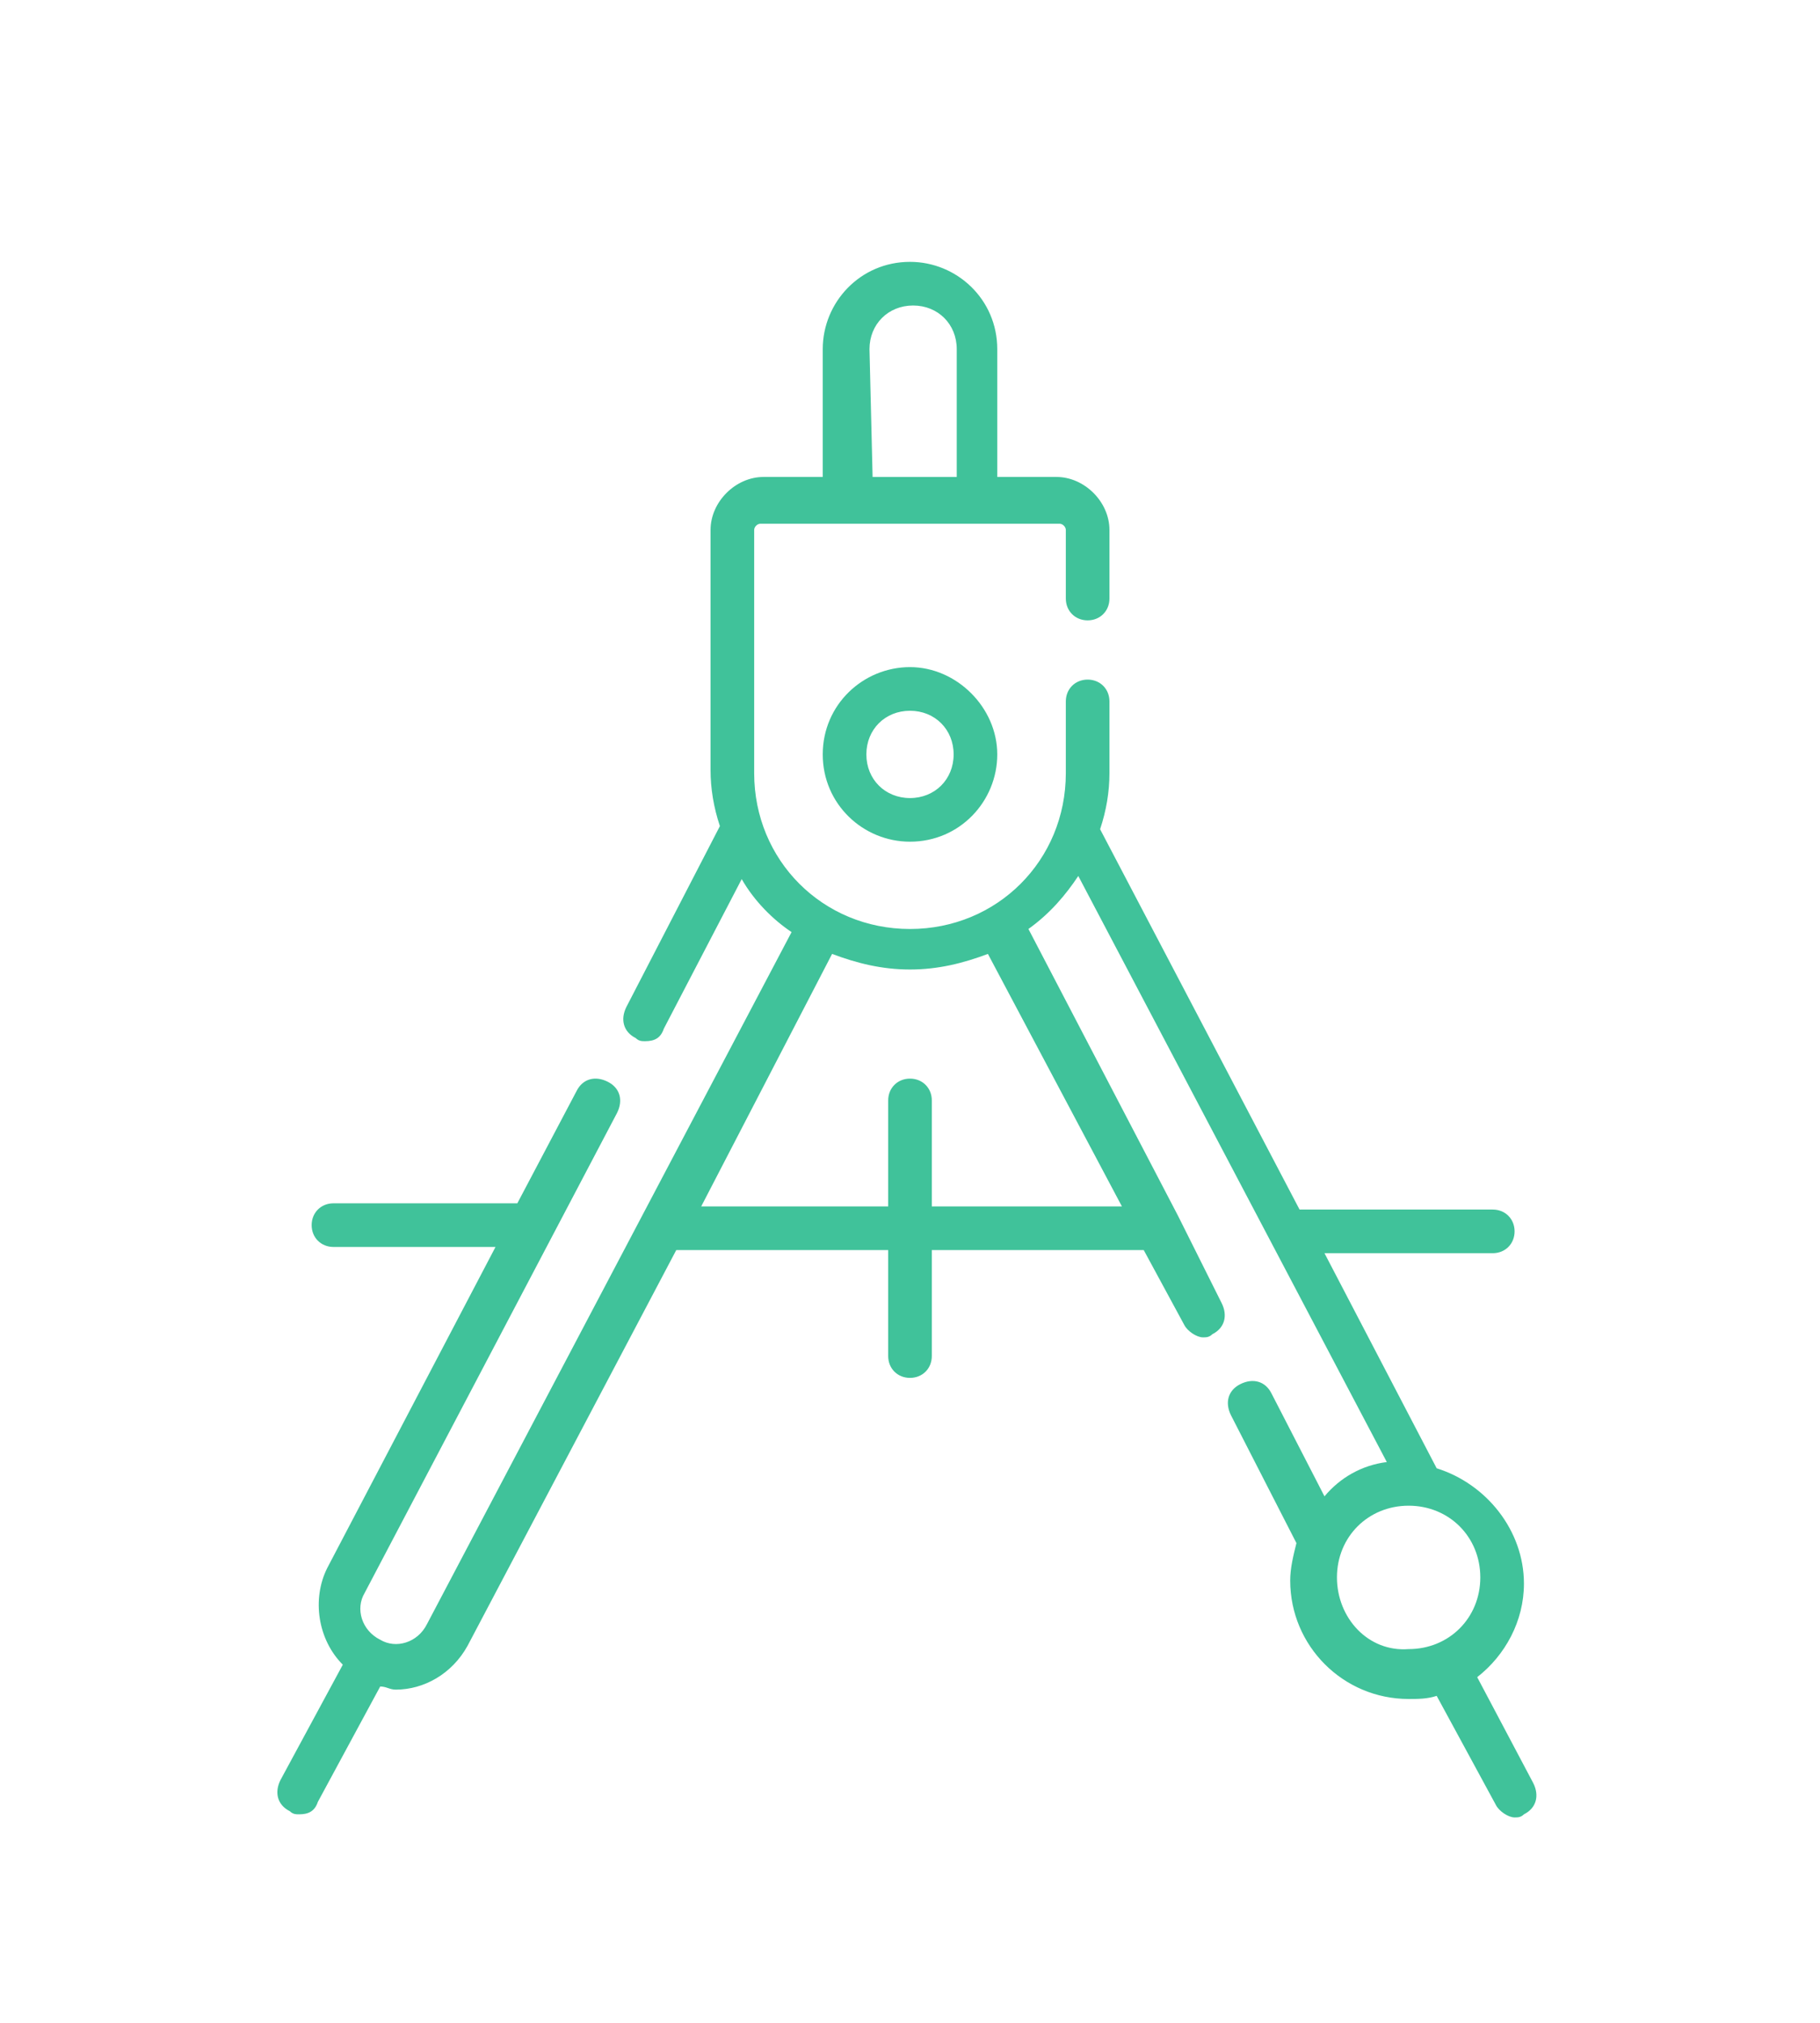 <?xml version="1.0" encoding="UTF-8"?> <svg xmlns="http://www.w3.org/2000/svg" xmlns:xlink="http://www.w3.org/1999/xlink" version="1.1" id="Layer_1" x="0px" y="0px" viewBox="0 0 58.4 64.9" style="enable-background:new 0 0 58.4 64.9;" xml:space="preserve"> <style type="text/css"> .st0{fill:#40C29A;} </style> <g> <path class="st0" d="M13.7,52.1c-0.3,0.6-1,0.8-1.5,0.5c-0.6-0.3-0.8-1-0.5-1.5l8.1-15.4c0.2-0.4,0.1-0.8-0.3-1 c-0.4-0.2-0.8-0.1-1,0.3l-1.9,3.6h-5.9c-0.4,0-0.7,0.3-0.7,0.7c0,0.4,0.3,0.7,0.7,0.7h5.2l-5.4,10.3c-0.5,1-0.3,2.3,0.5,3.1l-2,3.7 c-0.2,0.4-0.1,0.8,0.3,1c0.1,0.1,0.2,0.1,0.3,0.1c0.3,0,0.5-0.1,0.6-0.4l2-3.7c0.2,0,0.3,0.1,0.5,0.1c0.9,0,1.8-0.5,2.3-1.4 l6.7-12.7h6.8v3.4c0,0.4,0.3,0.7,0.7,0.7c0.4,0,0.7-0.3,0.7-0.7v-3.4h6.8l1.3,2.4c0.1,0.2,0.4,0.4,0.6,0.4c0.1,0,0.2,0,0.3-0.1 c0.4-0.2,0.5-0.6,0.3-1L37.8,39c0,0,0,0,0,0L33,29.8c0.7-0.5,1.2-1.1,1.6-1.7l9.9,18.8c-0.8,0.1-1.5,0.5-2,1.1l-1.7-3.3 c-0.2-0.4-0.6-0.5-1-0.3c-0.4,0.2-0.5,0.6-0.3,1l2.1,4.1c-0.1,0.4-0.2,0.8-0.2,1.2c0,2.1,1.7,3.8,3.8,3.8c0.3,0,0.6,0,0.9-0.1 l1.9,3.5c0.1,0.2,0.4,0.4,0.6,0.4c0.1,0,0.2,0,0.3-0.1c0.4-0.2,0.5-0.6,0.3-1l-1.8-3.4c0.9-0.7,1.5-1.8,1.5-3 c0-1.7-1.2-3.2-2.8-3.7l-3.6-6.9h5.4c0.4,0,0.7-0.3,0.7-0.7c0-0.4-0.3-0.7-0.7-0.7h-6.2l-6.4-12.2c0.2-0.6,0.3-1.2,0.3-1.8v-2.3 c0-0.4-0.3-0.7-0.7-0.7s-0.7,0.3-0.7,0.7v2.3c0,2.8-2.2,5-5,5s-5-2.2-5-5V17c0-0.1,0.1-0.2,0.2-0.2H34c0.1,0,0.2,0.1,0.2,0.2v2.2 c0,0.4,0.3,0.7,0.7,0.7s0.7-0.3,0.7-0.7V17c0-0.9-0.8-1.7-1.7-1.7h-1.9v-4.1c0-1.6-1.3-2.8-2.8-2.8c-1.6,0-2.8,1.3-2.8,2.8v4.1 h-1.9c-0.9,0-1.7,0.8-1.7,1.7v7.7c0,0.6,0.1,1.2,0.3,1.8l-3,5.8c-0.2,0.4-0.1,0.8,0.3,1c0.1,0.1,0.2,0.1,0.3,0.1 c0.3,0,0.5-0.1,0.6-0.4l2.5-4.8c0.4,0.7,1,1.3,1.6,1.7L13.7,52.1z M27.9,11.2c0-0.8,0.6-1.4,1.4-1.4c0.8,0,1.4,0.6,1.4,1.4v4.1 h-2.7L27.9,11.2L27.9,11.2z M36,38.7h-6.1v-3.4c0-0.4-0.3-0.7-0.7-0.7s-0.7,0.3-0.7,0.7v3.4h-6l4.2-8.1c0.8,0.3,1.6,0.5,2.5,0.5 c0.9,0,1.7-0.2,2.5-0.5L36,38.7z M42.9,50.6c0-1.3,1-2.3,2.3-2.3s2.3,1,2.3,2.3s-1,2.3-2.3,2.3C43.9,53,42.9,51.9,42.9,50.6z"></path> <path class="st0" d="M26.4,24.2c0,1.6,1.3,2.8,2.8,2.8c1.6,0,2.8-1.3,2.8-2.8s-1.3-2.8-2.8-2.8C27.7,21.4,26.4,22.6,26.4,24.2z M30.6,24.2c0,0.8-0.6,1.4-1.4,1.4c-0.8,0-1.4-0.6-1.4-1.4c0-0.8,0.6-1.4,1.4-1.4C30,22.8,30.6,23.4,30.6,24.2z"></path> </g> </svg> 